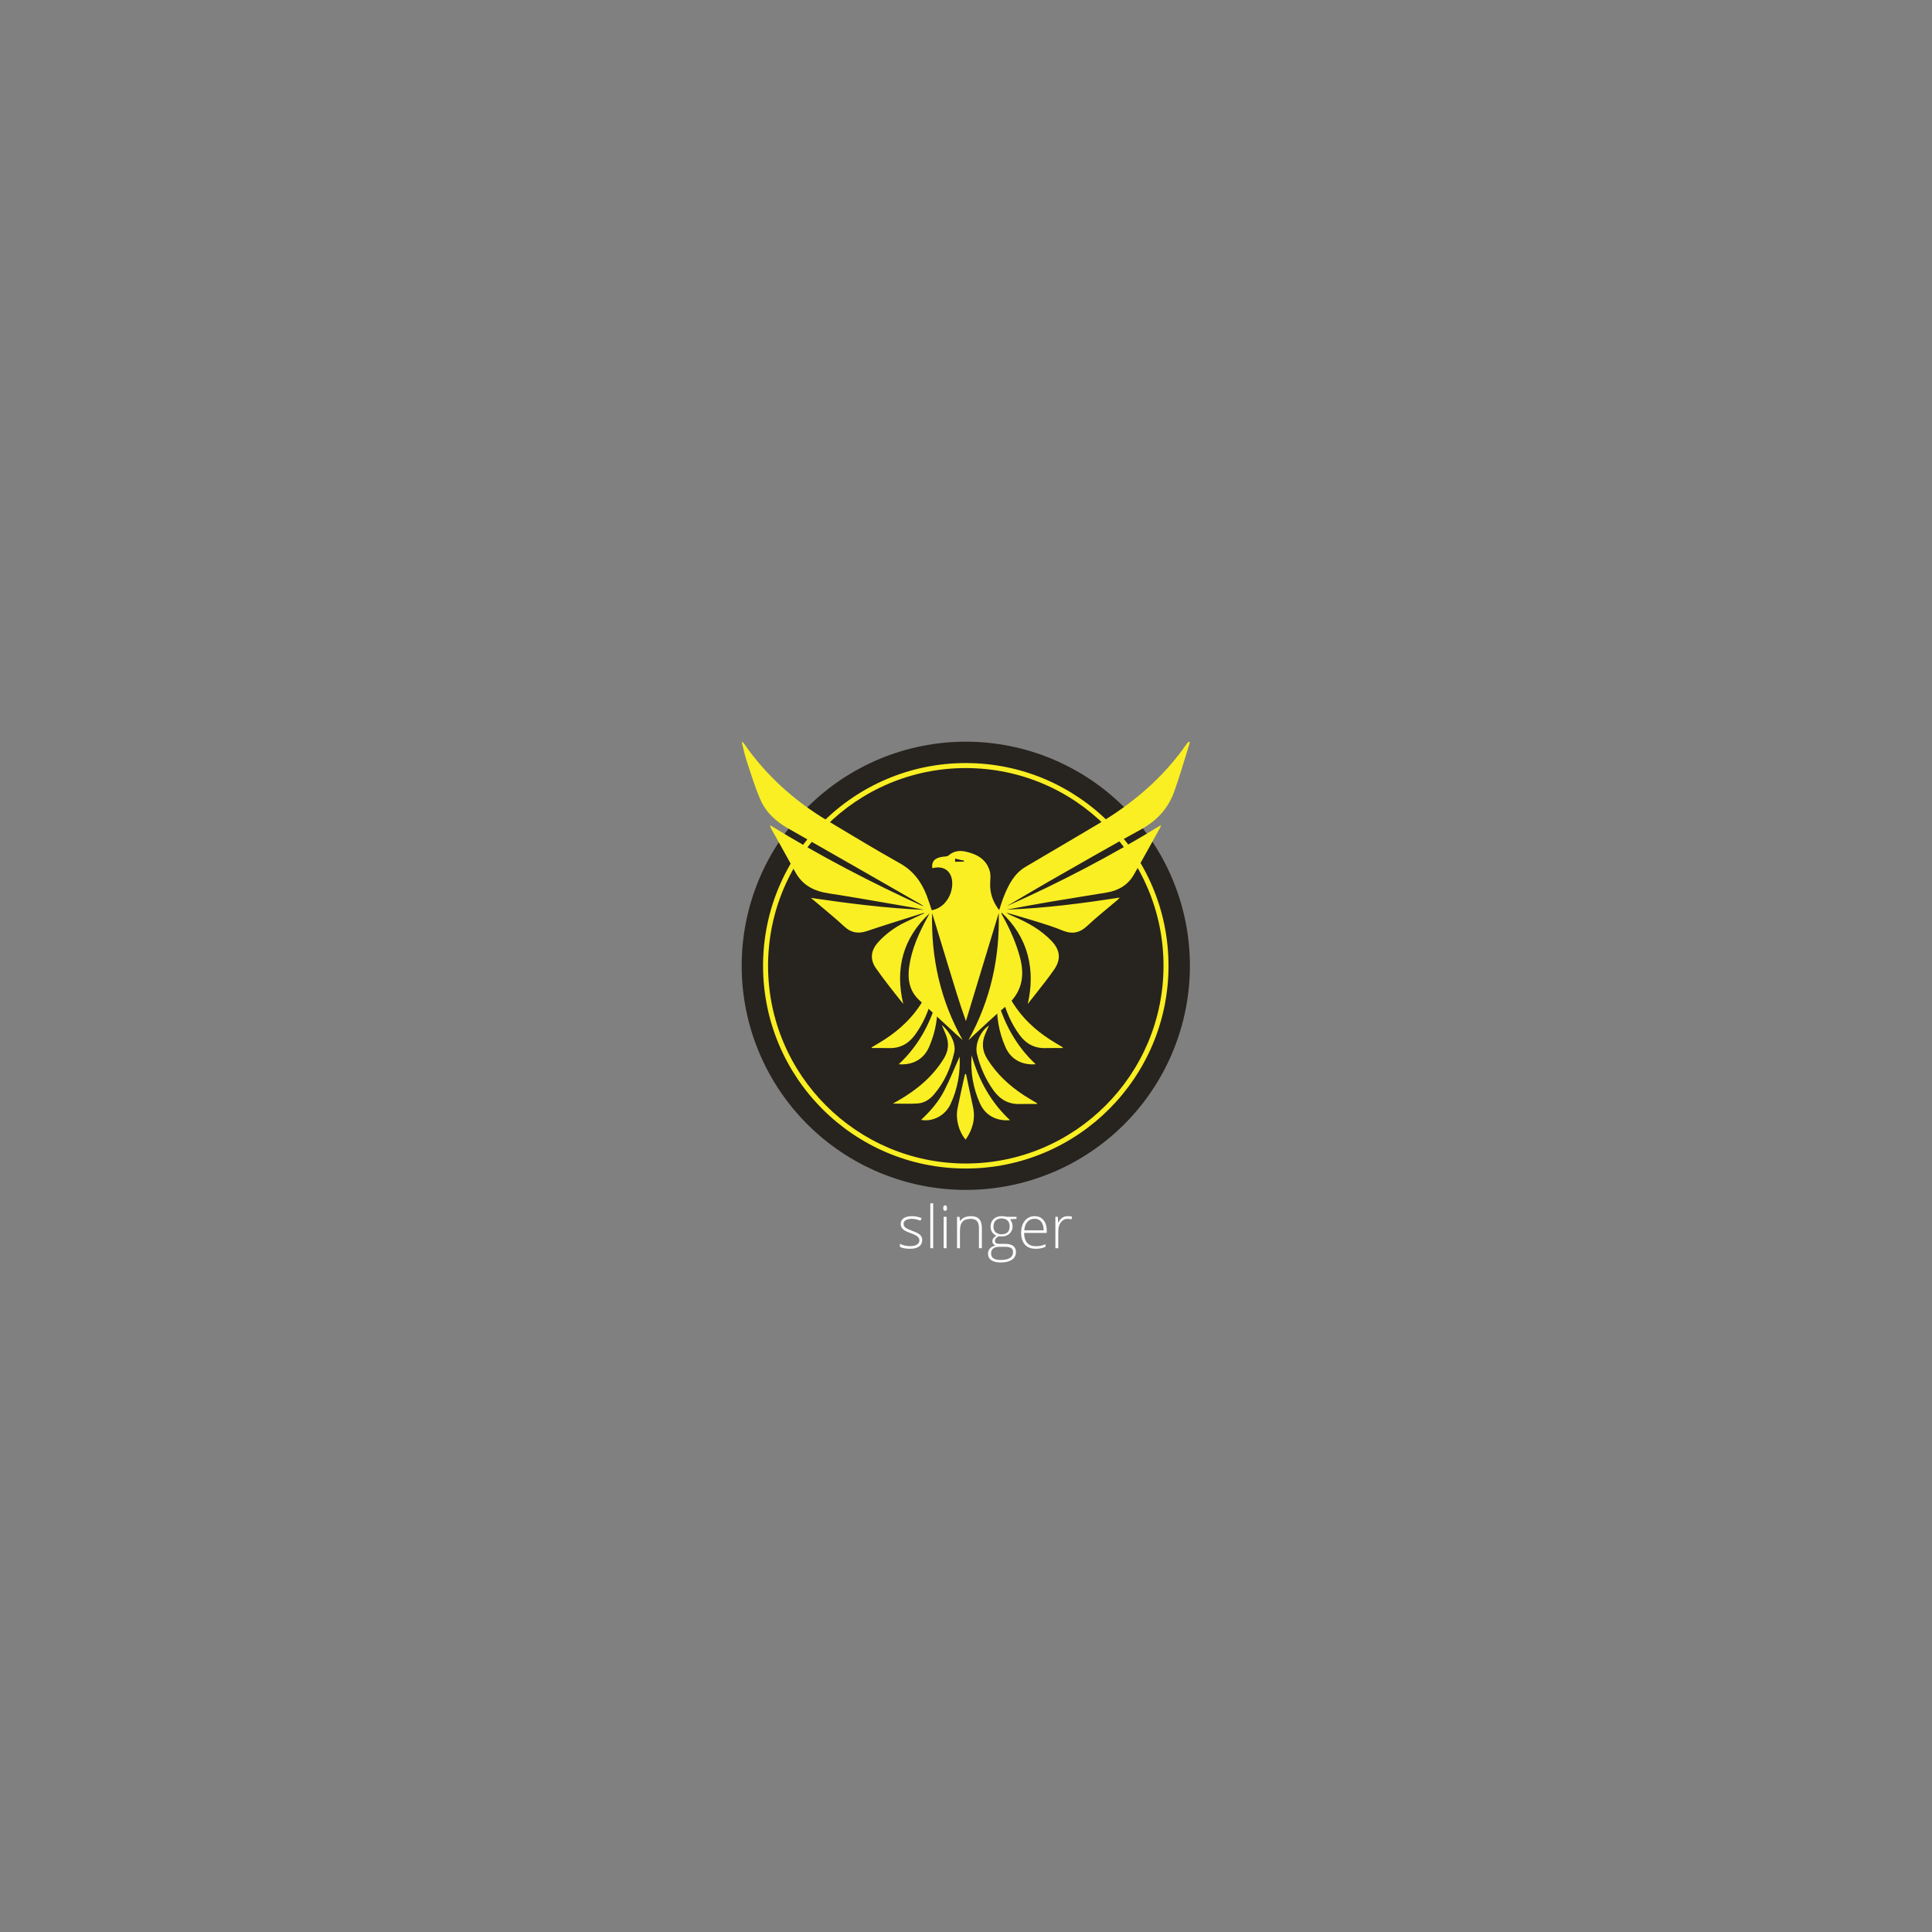 <svg xmlns="http://www.w3.org/2000/svg" xmlns:xlink="http://www.w3.org/1999/xlink" width="500" zoomAndPan="magnify" viewBox="0 0 375 375" height="500" preserveAspectRatio="xMidYMid meet" version="1.0"><rect x="0" y="0" width="375" height="375" fill="#808080" stroke="none"/><defs><g/><clipPath id="id1"><path d="M 143.961 143.961 L 230.961 143.961 L 230.961 230.961 L 143.961 230.961 Z M 143.961 143.961 " clip-rule="nonzero"/></clipPath><clipPath id="id2"><path d="M 143.961 143.961 L 230.961 143.961 L 230.961 202 L 143.961 202 Z M 143.961 143.961 " clip-rule="nonzero"/></clipPath><clipPath id="id3"><path d="M 185 208 L 190 208 L 190 221.211 L 185 221.211 Z M 185 208 " clip-rule="nonzero"/></clipPath></defs><g clip-path="url(#id1)"><path fill="#27231f" d="M 230.961 187.461 C 230.961 188.883 230.891 190.305 230.75 191.723 C 230.609 193.141 230.402 194.547 230.125 195.945 C 229.844 197.344 229.5 198.723 229.086 200.086 C 228.672 201.449 228.191 202.789 227.648 204.105 C 227.102 205.422 226.496 206.707 225.824 207.965 C 225.152 209.223 224.418 210.441 223.629 211.625 C 222.836 212.812 221.988 213.953 221.086 215.055 C 220.18 216.156 219.227 217.211 218.219 218.219 C 217.211 219.227 216.156 220.18 215.055 221.086 C 213.953 221.988 212.812 222.836 211.625 223.629 C 210.441 224.418 209.223 225.152 207.965 225.824 C 206.707 226.496 205.422 227.102 204.105 227.648 C 202.789 228.191 201.449 228.672 200.086 229.086 C 198.723 229.5 197.344 229.844 195.945 230.125 C 194.547 230.402 193.141 230.609 191.723 230.75 C 190.305 230.891 188.883 230.961 187.461 230.961 C 186.035 230.961 184.613 230.891 183.195 230.75 C 181.777 230.609 180.371 230.402 178.973 230.125 C 177.574 229.844 176.195 229.5 174.832 229.086 C 173.469 228.672 172.129 228.191 170.812 227.648 C 169.496 227.102 168.211 226.496 166.953 225.824 C 165.695 225.152 164.477 224.418 163.293 223.629 C 162.105 222.836 160.965 221.988 159.863 221.086 C 158.762 220.18 157.707 219.227 156.699 218.219 C 155.691 217.211 154.738 216.156 153.832 215.055 C 152.93 213.953 152.082 212.812 151.289 211.625 C 150.5 210.441 149.766 209.223 149.098 207.965 C 148.426 206.707 147.816 205.422 147.27 204.105 C 146.727 202.789 146.246 201.449 145.832 200.086 C 145.418 198.723 145.074 197.344 144.797 195.945 C 144.516 194.547 144.309 193.141 144.168 191.723 C 144.027 190.305 143.961 188.883 143.961 187.461 C 143.961 186.035 144.027 184.613 144.168 183.195 C 144.309 181.777 144.516 180.371 144.797 178.973 C 145.074 177.574 145.418 176.195 145.832 174.832 C 146.246 173.469 146.727 172.129 147.27 170.812 C 147.816 169.496 148.426 168.211 149.098 166.953 C 149.766 165.695 150.5 164.477 151.289 163.293 C 152.082 162.105 152.93 160.965 153.832 159.863 C 154.738 158.762 155.691 157.707 156.699 156.699 C 157.707 155.691 158.762 154.738 159.863 153.832 C 160.965 152.93 162.105 152.082 163.293 151.289 C 164.477 150.5 165.695 149.766 166.953 149.098 C 168.211 148.426 169.496 147.816 170.812 147.27 C 172.129 146.727 173.469 146.246 174.832 145.832 C 176.195 145.418 177.574 145.074 178.973 144.797 C 180.371 144.516 181.777 144.309 183.195 144.168 C 184.613 144.027 186.035 143.961 187.461 143.961 C 188.883 143.961 190.305 144.027 191.723 144.168 C 193.141 144.309 194.547 144.516 195.945 144.797 C 197.344 145.074 198.723 145.418 200.086 145.832 C 201.449 146.246 202.789 146.727 204.105 147.27 C 205.422 147.816 206.707 148.426 207.965 149.098 C 209.223 149.766 210.441 150.5 211.625 151.289 C 212.812 152.082 213.953 152.93 215.055 153.832 C 216.156 154.738 217.211 155.691 218.219 156.699 C 219.227 157.707 220.18 158.762 221.086 159.863 C 221.988 160.965 222.836 162.105 223.629 163.293 C 224.418 164.477 225.152 165.695 225.824 166.953 C 226.496 168.211 227.102 169.496 227.648 170.812 C 228.191 172.129 228.672 173.469 229.086 174.832 C 229.5 176.195 229.844 177.574 230.125 178.973 C 230.402 180.371 230.609 181.777 230.75 183.195 C 230.891 184.613 230.961 186.035 230.961 187.461 Z M 230.961 187.461 " fill-opacity="1" fill-rule="nonzero"/></g><path fill="#f9ef23" d="M 187.461 226.809 C 165.742 226.809 148.109 209.176 148.109 187.461 C 148.109 165.742 165.742 148.109 187.461 148.109 C 209.176 148.109 226.809 165.742 226.809 187.461 C 226.809 209.176 209.176 226.809 187.461 226.809 Z M 187.461 149.082 C 166.262 149.082 149.082 166.262 149.082 187.461 C 149.082 208.66 166.324 225.836 187.461 225.836 C 208.66 225.836 225.836 208.594 225.836 187.461 C 225.836 166.262 208.66 149.082 187.461 149.082 Z M 187.461 149.082 " fill-opacity="1" fill-rule="nonzero"/><g clip-path="url(#id2)"><path fill="#f9ef23" d="M 143.961 144.008 C 144.293 145.293 144.559 146.598 144.977 147.855 C 145.797 150.336 146.559 152.844 147.602 155.227 C 148.68 157.688 150.602 159.445 152.961 160.785 C 161.523 165.641 170.055 170.551 178.598 175.445 C 178.844 175.59 179.086 175.75 179.297 175.961 C 169.094 171.312 159.164 166.141 149.434 160.148 C 149.566 160.512 149.613 160.699 149.703 160.863 C 151.258 163.672 152.844 166.465 154.379 169.285 C 155.785 171.871 158.047 172.977 160.855 173.406 C 165.57 174.117 170.258 174.973 174.961 175.77 C 176.438 176.023 177.91 176.285 179.379 176.598 C 172.02 176.293 164.73 175.355 157.391 174.281 C 157.809 174.629 158.234 174.977 158.648 175.332 C 160.395 176.82 162.184 178.258 163.863 179.824 C 165.207 181.074 166.594 181.297 168.312 180.711 C 171.879 179.5 175.484 178.406 179.074 177.262 C 179.195 177.223 179.316 177.203 179.457 177.238 C 178.117 177.863 176.762 178.461 175.441 179.125 C 173.57 180.066 171.902 181.301 170.484 182.848 C 169.02 184.449 168.797 186.195 170.027 187.945 C 171.684 190.305 173.484 192.562 175.316 194.852 C 173.699 188.004 175.246 182.102 180.438 177.262 C 180.301 177.52 180.164 177.781 180.023 178.039 C 178.379 181.059 176.957 184.164 176.473 187.617 C 176.129 190.066 176.5 192.32 178.391 194.094 C 180.414 195.996 182.473 197.867 184.512 199.754 C 185.277 200.461 186.035 201.18 186.852 201.871 C 182.555 194.227 180.703 185.988 180.926 177.23 C 181.988 180.727 183.059 184.219 184.121 187.715 C 185.18 191.207 186.234 194.703 187.484 198.191 C 189.605 191.203 191.73 184.215 193.852 177.227 C 194.078 185.969 192.234 194.191 187.98 201.875 C 188.117 201.758 188.258 201.645 188.387 201.523 C 188.527 201.395 188.652 201.25 188.793 201.125 C 190.91 199.199 192.961 197.195 195.164 195.371 C 198.305 192.77 198.996 189.574 197.965 185.773 C 197.223 183.047 196.105 180.492 194.75 178.027 C 194.633 177.812 194.512 177.605 194.398 177.391 C 194.379 177.352 194.402 177.289 194.41 177.137 C 196.867 179.434 198.578 182.105 199.449 185.293 C 200.316 188.469 200.211 191.637 199.492 194.863 C 200.637 193.41 201.785 191.965 202.914 190.5 C 203.477 189.773 204.02 189.035 204.547 188.281 C 205.969 186.266 205.828 184.461 204.125 182.66 C 202.098 180.52 199.594 179.109 196.922 177.969 C 196.379 177.738 195.84 177.504 195.344 177.141 C 197.453 177.766 199.566 178.359 201.664 179.02 C 203.203 179.5 204.75 179.996 206.238 180.613 C 208.074 181.375 209.566 181.094 211.031 179.715 C 212.859 178 214.836 176.441 216.746 174.816 C 216.949 174.641 217.148 174.469 217.332 174.215 C 210.051 175.344 202.762 176.297 195.395 176.555 C 198.168 176.055 200.938 175.527 203.719 175.055 C 207.41 174.43 211.109 173.855 214.805 173.242 C 217.039 172.867 218.895 171.824 220.051 169.824 C 221.805 166.789 223.48 163.707 225.188 160.641 C 225.234 160.555 225.25 160.457 225.352 160.145 C 215.621 166.133 205.684 171.312 195.426 175.879 C 198.102 174.309 200.754 172.711 203.445 171.176 C 209.418 167.766 215.379 164.328 221.41 161.023 C 224.473 159.344 226.699 156.992 227.875 153.758 C 229.031 150.578 229.941 147.309 230.961 144.078 C 230.879 144.039 230.801 144.004 230.719 143.969 C 230.621 144.062 230.5 144.141 230.426 144.25 C 225.828 150.949 219.789 156.043 212.836 160.125 C 208.25 162.812 203.695 165.551 199.105 168.227 C 196.855 169.539 195.785 171.695 194.859 173.961 C 194.516 174.809 194.266 175.691 193.934 176.66 C 192.723 175.051 192.098 173.34 192.195 171.367 C 192.23 170.617 192.32 169.82 192.125 169.117 C 191.484 166.82 189.68 165.812 187.52 165.316 C 186.289 165.031 185.125 165.145 184.109 166.047 C 183.871 166.258 183.406 166.246 183.043 166.285 C 181.473 166.457 180.766 167.203 180.961 168.523 C 183.297 167.891 184.914 169.211 184.828 171.68 C 184.738 174.168 183.012 176.352 180.848 176.668 C 180.531 175.742 180.242 174.797 179.891 173.871 C 178.859 171.172 177.266 169.016 174.645 167.547 C 169.914 164.906 165.277 162.094 160.625 159.301 C 154.18 155.434 148.688 150.516 144.395 144.305 C 144.305 144.18 144.203 144.066 143.961 144.008 Z M 185.375 167.27 L 185.395 166.652 L 187.082 167.062 L 187.066 167.246 Z M 185.375 167.27 " fill-opacity="1" fill-rule="nonzero"/></g><path fill="#f9ef23" d="M 173.312 214.207 C 175.039 214.207 176.598 214.293 178.137 214.18 C 179.387 214.094 180.43 213.422 181.254 212.469 C 183.316 210.09 184.527 207.285 185.223 204.25 C 185.59 202.645 184.535 200.418 182.805 198.949 C 183.098 199.648 183.328 200.199 183.559 200.75 C 184.254 202.406 184.137 203.949 183.164 205.516 C 180.984 209.035 177.918 211.555 174.391 213.594 C 174.078 213.777 173.762 213.953 173.312 214.207 Z M 173.312 214.207 " fill-opacity="1" fill-rule="nonzero"/><path fill="#f9ef23" d="M 201.312 214.148 C 200.469 213.641 199.609 213.152 198.785 212.617 C 195.926 210.758 193.48 208.492 191.645 205.574 C 190.625 203.957 190.52 202.363 191.254 200.656 C 191.473 200.148 191.691 199.637 191.938 199.062 C 190.262 200.16 189.184 202.746 189.629 204.582 C 190.258 207.148 191.305 209.52 192.859 211.672 C 194.137 213.445 195.809 214.375 198.02 214.293 C 199.109 214.254 200.199 214.285 201.289 214.285 C 201.297 214.238 201.305 214.195 201.312 214.148 Z M 201.312 214.148 " fill-opacity="1" fill-rule="nonzero"/><g clip-path="url(#id3)"><path fill="#f9ef23" d="M 187.43 221.203 C 188.789 219.242 189.355 217.18 188.867 214.875 C 188.414 212.75 187.961 210.621 187.508 208.496 C 187.441 208.488 187.375 208.48 187.309 208.473 C 187.215 208.887 187.113 209.301 187.023 209.719 C 186.633 211.504 186.23 213.289 185.867 215.082 C 185.441 217.164 186.062 219.59 187.43 221.203 Z M 187.43 221.203 " fill-opacity="1" fill-rule="nonzero"/></g><path fill="#f9ef23" d="M 186.262 205.086 C 185.344 207.145 184.434 209.414 183.332 211.59 C 182.223 213.785 180.625 215.652 178.777 217.363 C 181.027 217.809 183.453 216.527 184.477 214.348 C 185.895 211.336 186.422 208.145 186.262 205.086 Z M 186.262 205.086 " fill-opacity="1" fill-rule="nonzero"/><path fill="#f9ef23" d="M 188.586 204.828 C 188.348 208.086 188.883 211.199 190.199 214.156 C 191.215 216.445 193.363 217.656 196.047 217.426 C 192.277 213.914 189.977 209.637 188.586 204.828 Z M 188.586 204.828 " fill-opacity="1" fill-rule="nonzero"/><path fill="#f9ef23" d="M 206.297 203.293 C 205.453 202.781 204.594 202.293 203.77 201.758 C 200.91 199.898 198.465 197.633 196.629 194.715 C 195.609 193.098 195.504 191.508 196.238 189.797 C 196.457 189.289 196.676 188.777 196.922 188.207 C 195.246 189.301 194.168 191.887 194.617 193.723 C 195.242 196.289 196.289 198.664 197.844 200.816 C 199.121 202.59 200.793 203.516 203.008 203.434 C 204.094 203.395 205.184 203.426 206.273 203.426 C 206.281 203.383 206.289 203.336 206.297 203.293 Z M 206.297 203.293 " fill-opacity="1" fill-rule="nonzero"/><path fill="#f9ef23" d="M 193.57 193.973 C 193.332 197.23 193.871 200.34 195.184 203.297 C 196.199 205.586 198.348 206.797 201.031 206.566 C 197.262 203.055 194.961 198.777 193.57 193.973 Z M 193.57 193.973 " fill-opacity="1" fill-rule="nonzero"/><path fill="#f9ef23" d="M 169.184 203.293 C 170.023 202.781 170.883 202.293 171.711 201.758 C 174.566 199.898 177.012 197.633 178.852 194.715 C 179.867 193.098 179.973 191.508 179.242 189.797 C 179.02 189.289 178.801 188.777 178.555 188.207 C 180.23 189.301 181.309 191.887 180.863 193.723 C 180.238 196.289 179.188 198.664 177.637 200.816 C 176.355 202.59 174.688 203.516 172.473 203.434 C 171.383 203.395 170.293 203.426 169.203 203.426 C 169.195 203.383 169.191 203.336 169.184 203.293 Z M 169.184 203.293 " fill-opacity="1" fill-rule="nonzero"/><path fill="#f9ef23" d="M 181.906 193.973 C 182.145 197.23 181.609 200.34 180.297 203.297 C 179.281 205.586 177.129 206.797 174.445 206.566 C 178.215 203.055 180.516 198.777 181.906 193.973 Z M 181.906 193.973 " fill-opacity="1" fill-rule="nonzero"/><path fill="#27231f" d="M 185.395 167.246 C 185.953 167.246 186.512 167.246 187.07 167.246 C 187.074 167.184 187.078 167.125 187.082 167.066 C 186.523 167.02 185.969 166.973 185.414 166.926 C 185.406 167.031 185.402 167.141 185.395 167.246 Z M 185.395 167.246 " fill-opacity="1" fill-rule="nonzero"/><g fill="#ffffff" fill-opacity="1"><g transform="translate(174.203, 242.279)"><g><path d="M 4.797 -1.594 C 4.797 -1.039 4.586 -0.617 4.172 -0.328 C 3.766 -0.035 3.176 0.109 2.406 0.109 C 1.594 0.109 0.945 -0.016 0.469 -0.266 L 0.469 -0.859 C 1.082 -0.555 1.727 -0.406 2.406 -0.406 C 3.008 -0.406 3.469 -0.504 3.781 -0.703 C 4.094 -0.898 4.25 -1.164 4.25 -1.5 C 4.25 -1.812 4.125 -2.07 3.875 -2.281 C 3.625 -2.488 3.219 -2.691 2.656 -2.891 C 2.039 -3.109 1.609 -3.297 1.359 -3.453 C 1.117 -3.617 0.938 -3.801 0.812 -4 C 0.688 -4.195 0.625 -4.441 0.625 -4.734 C 0.625 -5.191 0.812 -5.551 1.188 -5.812 C 1.57 -6.082 2.109 -6.219 2.797 -6.219 C 3.461 -6.219 4.086 -6.094 4.672 -5.844 L 4.469 -5.344 C 3.875 -5.582 3.316 -5.703 2.797 -5.703 C 2.305 -5.703 1.914 -5.617 1.625 -5.453 C 1.332 -5.297 1.188 -5.07 1.188 -4.781 C 1.188 -4.457 1.297 -4.203 1.516 -4.016 C 1.742 -3.828 2.188 -3.613 2.844 -3.375 C 3.395 -3.176 3.797 -3 4.047 -2.844 C 4.297 -2.688 4.484 -2.504 4.609 -2.297 C 4.734 -2.098 4.797 -1.863 4.797 -1.594 Z M 4.797 -1.594 "/></g></g></g><g fill="#ffffff" fill-opacity="1"><g transform="translate(179.553, 242.279)"><g><path d="M 1.578 0 L 1.016 0 L 1.016 -8.719 L 1.578 -8.719 Z M 1.578 0 "/></g></g></g><g fill="#ffffff" fill-opacity="1"><g transform="translate(182.15, 242.279)"><g><path d="M 1.578 0 L 1.016 0 L 1.016 -6.094 L 1.578 -6.094 Z M 0.938 -7.781 C 0.938 -8.145 1.055 -8.328 1.297 -8.328 C 1.41 -8.328 1.5 -8.281 1.562 -8.188 C 1.633 -8.094 1.672 -7.957 1.672 -7.781 C 1.672 -7.613 1.633 -7.484 1.562 -7.391 C 1.5 -7.297 1.41 -7.25 1.297 -7.25 C 1.055 -7.25 0.938 -7.426 0.938 -7.781 Z M 0.938 -7.781 "/></g></g></g><g fill="#ffffff" fill-opacity="1"><g transform="translate(184.747, 242.279)"><g><path d="M 5.266 0 L 5.266 -3.953 C 5.266 -4.566 5.133 -5.008 4.875 -5.281 C 4.625 -5.562 4.227 -5.703 3.688 -5.703 C 2.957 -5.703 2.422 -5.52 2.078 -5.156 C 1.742 -4.789 1.578 -4.191 1.578 -3.359 L 1.578 0 L 1.016 0 L 1.016 -6.094 L 1.484 -6.094 L 1.594 -5.266 L 1.625 -5.266 C 2.02 -5.898 2.727 -6.219 3.75 -6.219 C 5.133 -6.219 5.828 -5.473 5.828 -3.984 L 5.828 0 Z M 5.266 0 "/></g></g></g><g fill="#ffffff" fill-opacity="1"><g transform="translate(191.522, 242.279)"><g><path d="M 5.781 -6.094 L 5.781 -5.703 L 4.516 -5.625 C 4.848 -5.207 5.016 -4.75 5.016 -4.25 C 5.016 -3.664 4.816 -3.191 4.422 -2.828 C 4.035 -2.461 3.516 -2.281 2.859 -2.281 C 2.578 -2.281 2.383 -2.289 2.281 -2.312 C 2.062 -2.195 1.891 -2.062 1.766 -1.906 C 1.648 -1.75 1.594 -1.582 1.594 -1.406 C 1.594 -1.207 1.664 -1.062 1.812 -0.969 C 1.969 -0.883 2.219 -0.844 2.562 -0.844 L 3.625 -0.844 C 4.289 -0.844 4.797 -0.707 5.141 -0.438 C 5.492 -0.176 5.672 0.219 5.672 0.75 C 5.672 1.383 5.41 1.879 4.891 2.234 C 4.367 2.586 3.625 2.766 2.656 2.766 C 1.895 2.766 1.301 2.613 0.875 2.312 C 0.457 2.02 0.25 1.609 0.25 1.078 C 0.25 0.66 0.379 0.312 0.641 0.031 C 0.898 -0.238 1.254 -0.426 1.703 -0.531 C 1.516 -0.602 1.363 -0.711 1.25 -0.859 C 1.145 -1.004 1.094 -1.172 1.094 -1.359 C 1.094 -1.766 1.352 -2.125 1.875 -2.438 C 1.52 -2.582 1.242 -2.812 1.047 -3.125 C 0.848 -3.438 0.75 -3.789 0.75 -4.188 C 0.75 -4.801 0.941 -5.289 1.328 -5.656 C 1.711 -6.031 2.234 -6.219 2.891 -6.219 C 3.297 -6.219 3.609 -6.176 3.828 -6.094 Z M 0.844 1.031 C 0.844 1.863 1.461 2.281 2.703 2.281 C 4.305 2.281 5.109 1.77 5.109 0.75 C 5.109 0.383 4.984 0.125 4.734 -0.031 C 4.484 -0.195 4.078 -0.281 3.516 -0.281 L 2.516 -0.281 C 1.398 -0.281 0.844 0.156 0.844 1.031 Z M 1.312 -4.188 C 1.312 -3.719 1.453 -3.352 1.734 -3.094 C 2.023 -2.832 2.406 -2.703 2.875 -2.703 C 3.383 -2.703 3.773 -2.832 4.047 -3.094 C 4.316 -3.352 4.453 -3.727 4.453 -4.219 C 4.453 -4.738 4.312 -5.129 4.031 -5.391 C 3.758 -5.648 3.375 -5.781 2.875 -5.781 C 2.383 -5.781 2 -5.641 1.719 -5.359 C 1.445 -5.078 1.312 -4.688 1.312 -4.188 Z M 1.312 -4.188 "/></g></g></g><g fill="#ffffff" fill-opacity="1"><g transform="translate(197.529, 242.279)"><g><path d="M 3.484 0.109 C 2.598 0.109 1.906 -0.16 1.406 -0.703 C 0.914 -1.254 0.672 -2.02 0.672 -3 C 0.672 -3.969 0.91 -4.742 1.391 -5.328 C 1.867 -5.922 2.508 -6.219 3.312 -6.219 C 4.031 -6.219 4.598 -5.961 5.016 -5.453 C 5.43 -4.953 5.641 -4.273 5.641 -3.422 L 5.641 -2.969 L 1.25 -2.969 C 1.258 -2.133 1.453 -1.492 1.828 -1.047 C 2.211 -0.609 2.766 -0.391 3.484 -0.391 C 3.828 -0.391 4.129 -0.41 4.391 -0.453 C 4.66 -0.504 5 -0.613 5.406 -0.781 L 5.406 -0.281 C 5.062 -0.125 4.742 -0.02 4.453 0.031 C 4.16 0.082 3.836 0.109 3.484 0.109 Z M 3.312 -5.719 C 2.727 -5.719 2.258 -5.523 1.906 -5.141 C 1.551 -4.754 1.344 -4.195 1.281 -3.469 L 5.047 -3.469 C 5.047 -4.176 4.891 -4.727 4.578 -5.125 C 4.273 -5.52 3.852 -5.719 3.312 -5.719 Z M 3.312 -5.719 "/></g></g></g><g fill="#ffffff" fill-opacity="1"><g transform="translate(203.834, 242.279)"><g><path d="M 3.422 -6.219 C 3.68 -6.219 3.957 -6.191 4.25 -6.141 L 4.141 -5.609 C 3.891 -5.672 3.629 -5.703 3.359 -5.703 C 2.836 -5.703 2.41 -5.477 2.078 -5.031 C 1.742 -4.594 1.578 -4.035 1.578 -3.359 L 1.578 0 L 1.016 0 L 1.016 -6.094 L 1.484 -6.094 L 1.547 -5 L 1.594 -5 C 1.844 -5.445 2.109 -5.758 2.391 -5.938 C 2.672 -6.125 3.016 -6.219 3.422 -6.219 Z M 3.422 -6.219 "/></g></g></g></svg>